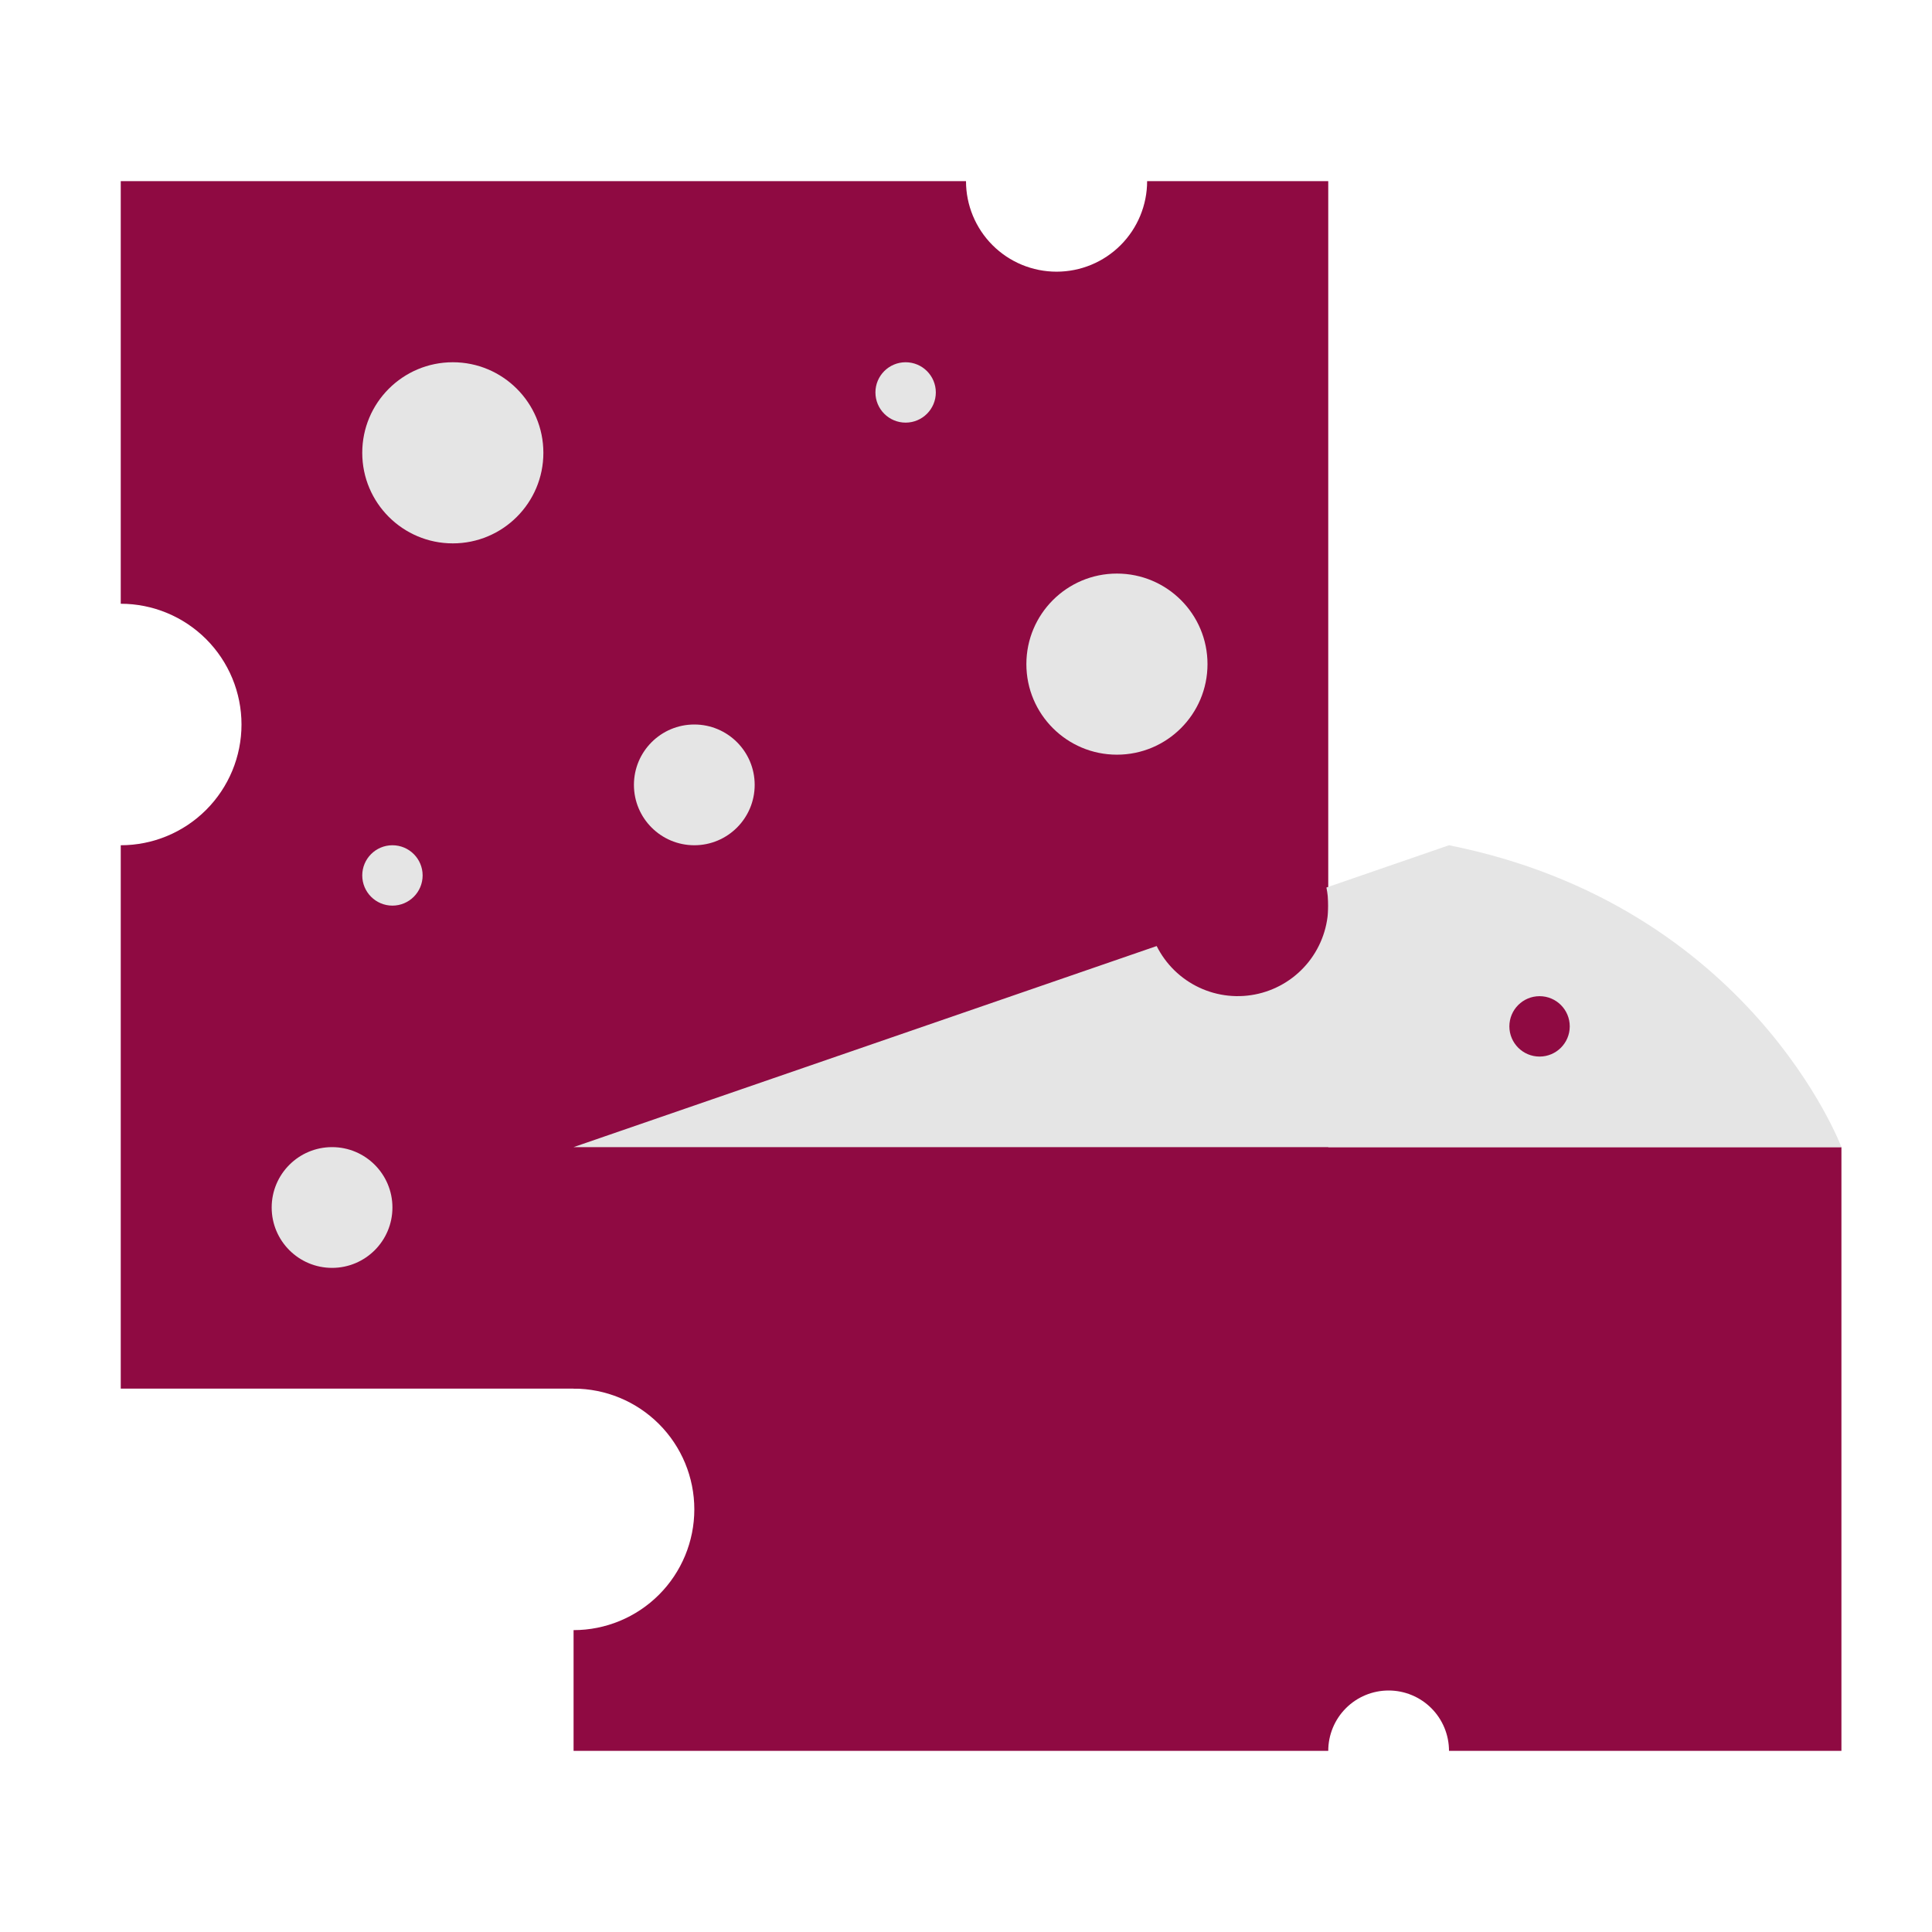 <svg width="100" height="100" viewBox="0 0 100 100" fill="none" xmlns="http://www.w3.org/2000/svg">
<path d="M68.75 9.375V71.875H6.25V43.75C7.908 43.75 9.497 43.092 10.669 41.919C11.841 40.747 12.5 39.158 12.5 37.5C12.5 35.842 11.841 34.253 10.669 33.081C9.497 31.909 7.908 31.25 6.25 31.25V9.375H50C50 10.618 50.494 11.81 51.373 12.69C52.252 13.569 53.444 14.062 54.688 14.062C55.931 14.062 57.123 13.569 58.002 12.69C58.881 11.81 59.375 10.618 59.375 9.375H68.75Z" fill="#8F0A42"/>
<path d="M95.312 59.375V90.625H75C75 89.796 74.671 89.001 74.085 88.415C73.499 87.829 72.704 87.5 71.875 87.5C71.046 87.5 70.251 87.829 69.665 88.415C69.079 89.001 68.75 89.796 68.75 90.625H29.688V84.375C31.345 84.375 32.935 83.716 34.107 82.544C35.279 81.372 35.938 79.783 35.938 78.125C35.938 76.467 35.279 74.878 34.107 73.706C32.935 72.534 31.345 71.875 29.688 71.875V59.375H95.312Z" fill="#8F0A42"/>
<path d="M95.312 59.375H29.688L59.869 48.967C60.341 49.911 61.118 50.669 62.074 51.117C63.03 51.565 64.109 51.677 65.137 51.435C66.165 51.193 67.081 50.611 67.737 49.783C68.392 48.956 68.749 47.931 68.75 46.875C68.75 46.56 68.718 46.246 68.656 45.938L75 43.75C90.625 46.875 95.312 59.375 95.312 59.375Z" fill="#E5E5E5"/>
<path d="M85.938 84.375C88.526 84.375 90.625 82.276 90.625 79.688C90.625 77.099 88.526 75 85.938 75C83.349 75 81.25 77.099 81.25 79.688C81.25 82.276 83.349 84.375 85.938 84.375Z" fill="#8F0A42"/>
<path d="M45.312 75C47.901 75 50 72.901 50 70.312C50 67.724 47.901 65.625 45.312 65.625C42.724 65.625 40.625 67.724 40.625 70.312C40.625 72.901 42.724 75 45.312 75Z" fill="#8F0A42"/>
<path d="M23.438 28.125C26.026 28.125 28.125 26.026 28.125 23.438C28.125 20.849 26.026 18.75 23.438 18.75C20.849 18.75 18.75 20.849 18.75 23.438C18.75 26.026 20.849 28.125 23.438 28.125Z" fill="#E5E5E5"/>
<path d="M57.812 39.062C60.401 39.062 62.5 36.964 62.5 34.375C62.5 31.786 60.401 29.688 57.812 29.688C55.224 29.688 53.125 31.786 53.125 34.375C53.125 36.964 55.224 39.062 57.812 39.062Z" fill="#E5E5E5"/>
<path d="M56.25 84.375C57.976 84.375 59.375 82.976 59.375 81.25C59.375 79.524 57.976 78.125 56.25 78.125C54.524 78.125 53.125 79.524 53.125 81.25C53.125 82.976 54.524 84.375 56.25 84.375Z" fill="#8F0A42"/>
<path d="M70.312 71.875C72.038 71.875 73.438 70.476 73.438 68.75C73.438 67.024 72.038 65.625 70.312 65.625C68.587 65.625 67.188 67.024 67.188 68.75C67.188 70.476 68.587 71.875 70.312 71.875Z" fill="#8F0A42"/>
<path d="M35.938 43.75C37.663 43.75 39.062 42.351 39.062 40.625C39.062 38.899 37.663 37.5 35.938 37.5C34.212 37.5 32.812 38.899 32.812 40.625C32.812 42.351 34.212 43.75 35.938 43.75Z" fill="#E5E5E5"/>
<path d="M17.188 65.625C18.913 65.625 20.312 64.226 20.312 62.5C20.312 60.774 18.913 59.375 17.188 59.375C15.462 59.375 14.062 60.774 14.062 62.5C14.062 64.226 15.462 65.625 17.188 65.625Z" fill="#E5E5E5"/>
<path d="M79.688 54.688C80.55 54.688 81.25 53.988 81.25 53.125C81.25 52.262 80.55 51.562 79.688 51.562C78.825 51.562 78.125 52.262 78.125 53.125C78.125 53.988 78.825 54.688 79.688 54.688Z" fill="#8F0A42"/>
<path d="M20.312 46.875C21.175 46.875 21.875 46.175 21.875 45.312C21.875 44.45 21.175 43.75 20.312 43.75C19.45 43.75 18.75 44.45 18.75 45.312C18.75 46.175 19.45 46.875 20.312 46.875Z" fill="#E5E5E5"/>
<path d="M46.875 21.875C47.738 21.875 48.438 21.175 48.438 20.312C48.438 19.45 47.738 18.75 46.875 18.75C46.012 18.75 45.312 19.45 45.312 20.312C45.312 21.175 46.012 21.875 46.875 21.875Z" fill="#E5E5E5"/>
</svg>
